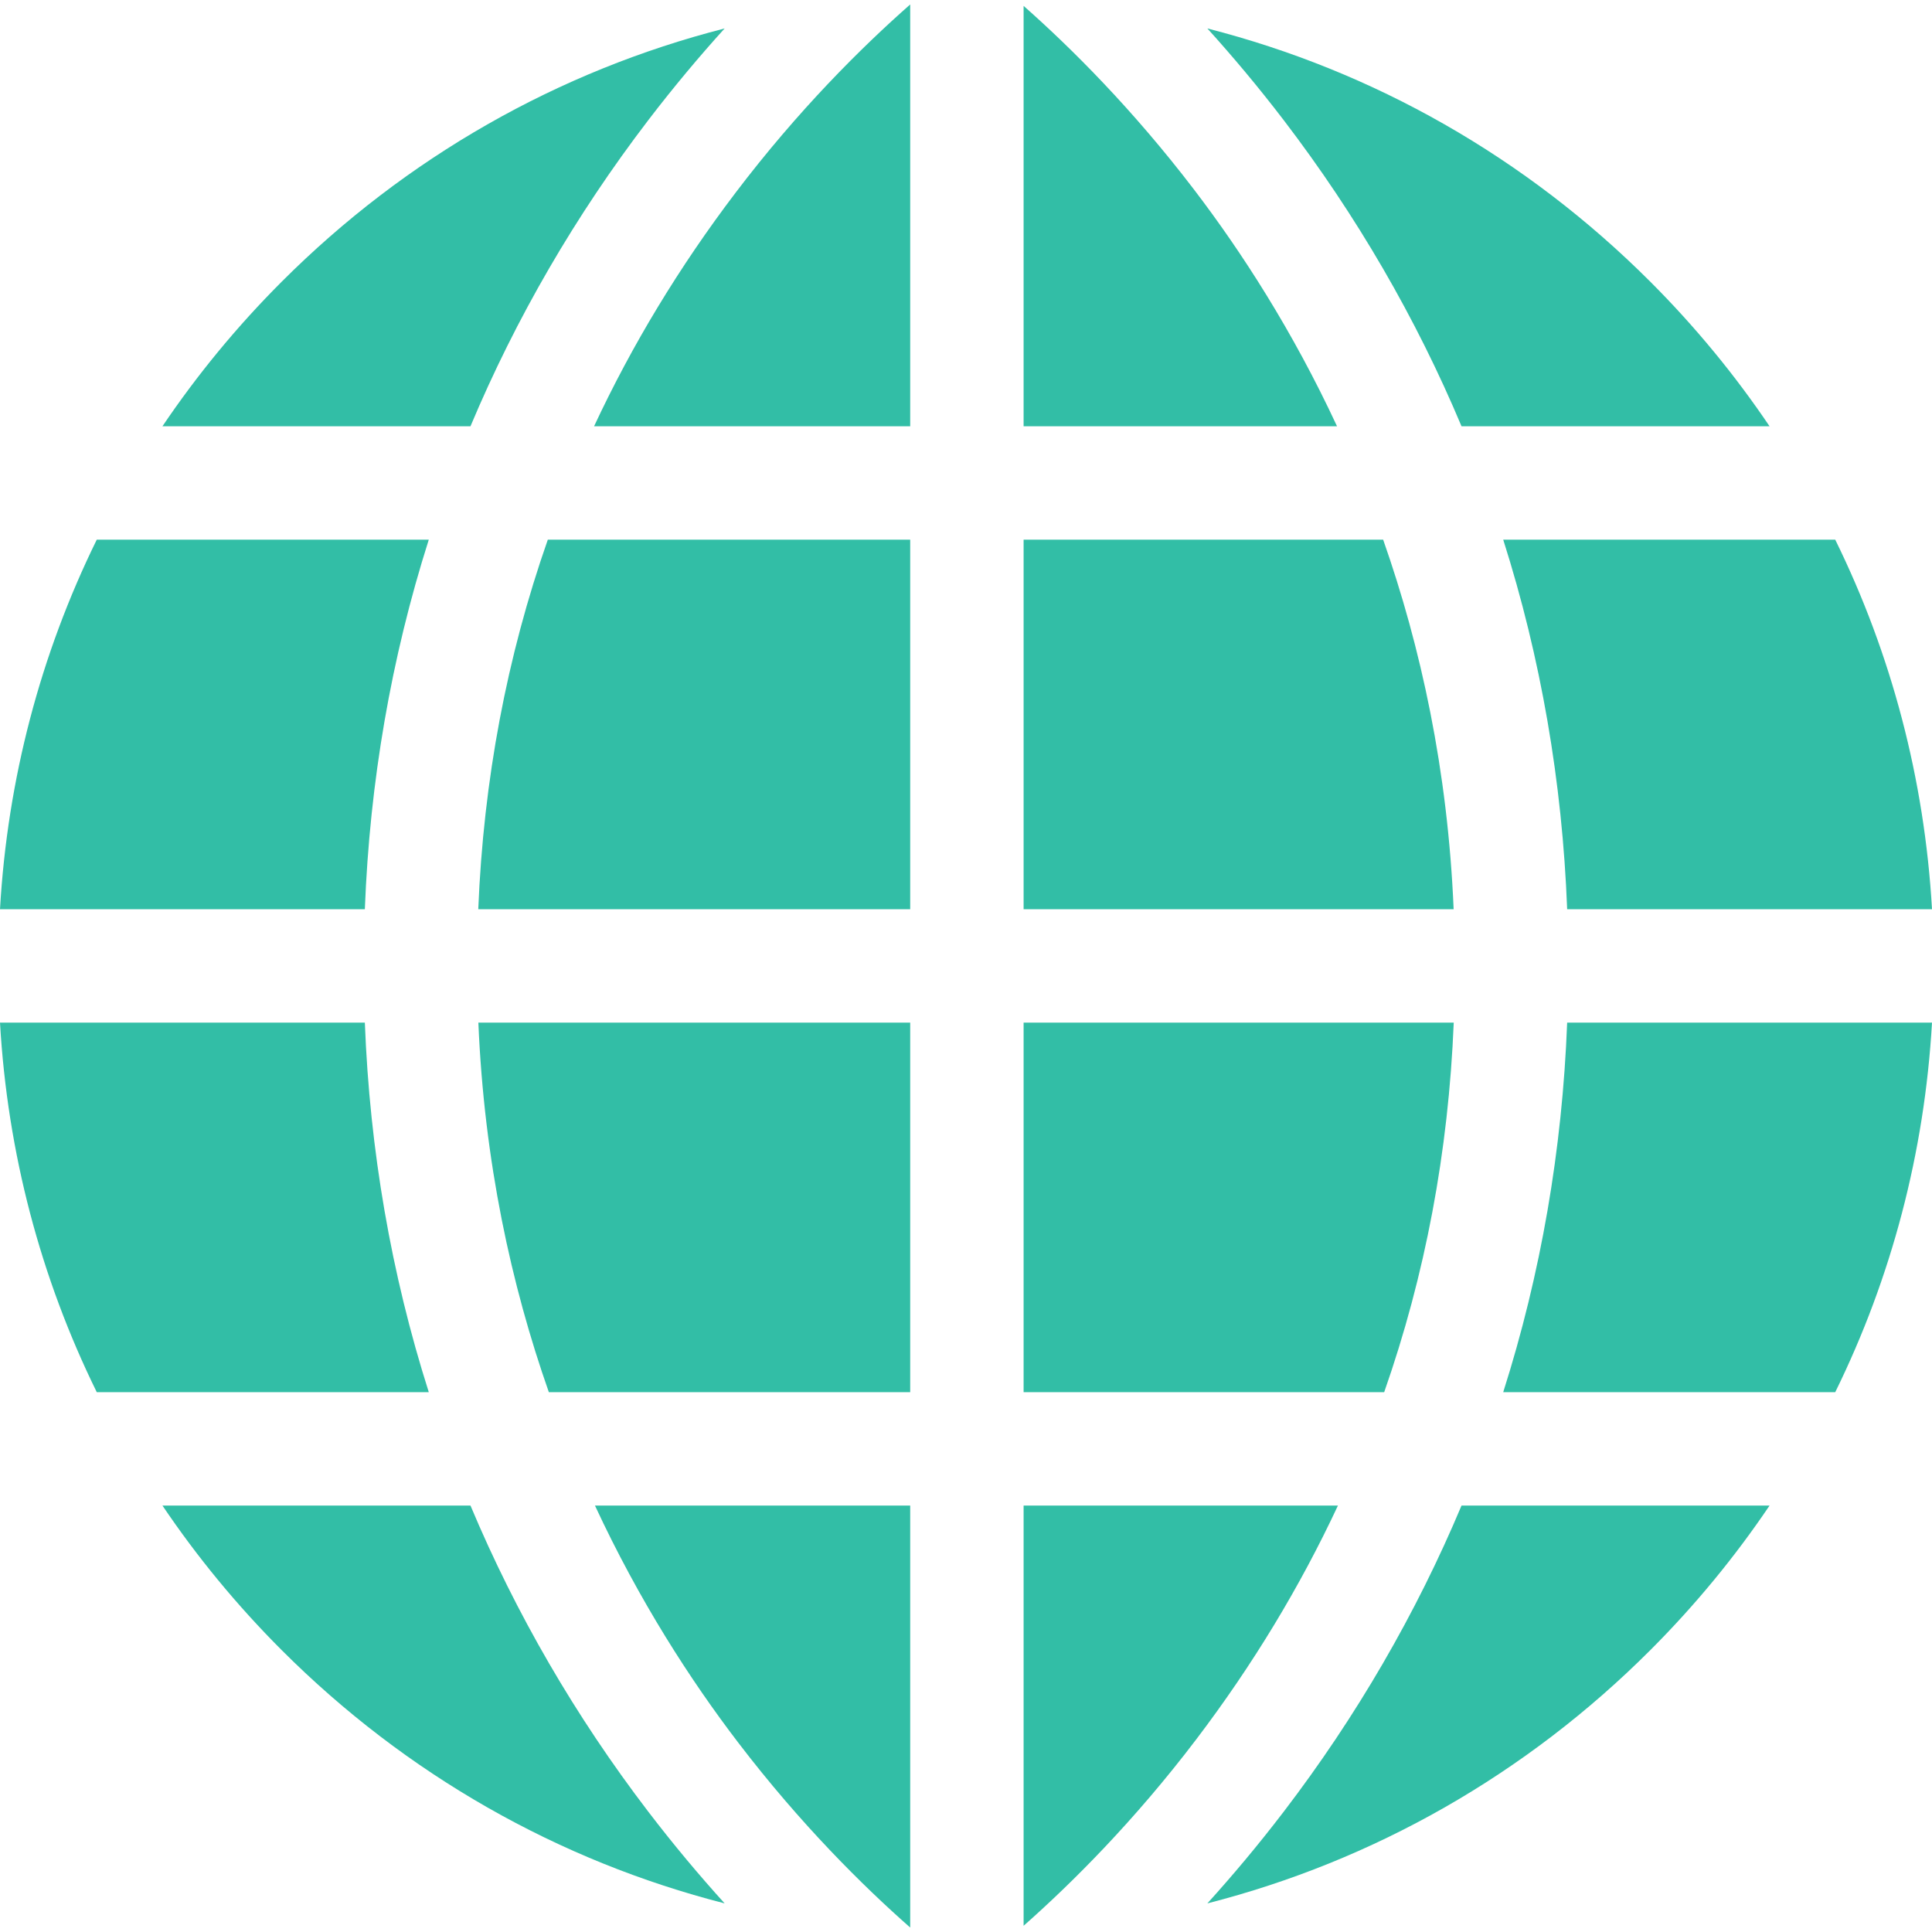 <svg xmlns="http://www.w3.org/2000/svg" viewBox="0 0 512 512" id="vector">
    <path id="path"
        d="M 145.174 143.024 C 134.303 174.042 128.135 206.744 126.745 240.953 L 241.212 240.953 L 241.212 143.024 L 145.174 143.024 Z"
        fill="#32bea6" />
    <path id="path_1"
        d="M 194.919 51.091 C 179.993 70.762 167.5 91.416 157.431 112.971 L 241.212 112.971 L 241.212 1.183 C 228.343 12.512 211.569 29.147 194.919 51.091 Z"
        fill="#32bea6" />
    <path id="path_2"
        d="M 25.642 143.024 C 10.739 173.351 1.977 206.509 0 240.953 L 96.687 240.953 C 97.983 207.169 103.663 174.36 113.631 143.024 L 25.642 143.024 Z"
        fill="#32bea6" />
    <path id="path_3"
        d="M 126.771 271.005 C 128.322 307.831 135.462 340.512 145.448 368.934 L 241.212 368.934 L 241.212 271.005 L 126.771 271.005 Z"
        fill="#32bea6" />
    <path id="path_4"
        d="M 157.669 398.987 C 169.437 424.309 183.021 445.302 195.642 461.819 C 212.131 483.395 228.569 499.691 241.212 510.818 L 241.212 398.988 L 157.669 398.988 Z"
        fill="#32bea6" />
    <path id="path_5"
        d="M 366.552 143.024 L 271.266 143.024 L 271.266 240.953 L 385.229 240.953 C 383.678 204.126 376.537 171.445 366.552 143.024 Z"
        fill="#32bea6" />
    <path id="path_6"
        d="M 96.687 271.005 L 0 271.005 C 1.977 305.449 10.739 338.607 25.642 368.934 L 113.631 368.934 C 103.663 337.599 97.983 304.789 96.687 271.005 Z"
        fill="#32bea6" />
    <path id="path_7"
        d="M 316.356 50.14 C 300.076 28.836 283.843 12.677 271.264 1.561 L 271.264 112.972 L 354.329 112.972 C 342.562 87.649 328.977 66.656 316.356 50.14 Z"
        fill="#32bea6" />
    <path id="path_8"
        d="M 74.664 74.642 C 62.79 86.516 52.234 99.353 43.048 112.97 L 124.679 112.97 L 124.679 112.971 C 136.72 84.298 152.523 57.073 171.765 31.892 C 178.599 22.949 185.428 14.84 192.037 7.539 C 148.011 18.794 107.637 41.67 74.664 74.642 Z"
        fill="#32bea6" />
    <path id="path_9"
        d="M 171.765 480.065 C 152.522 454.884 136.72 427.659 124.679 398.986 L 43.048 398.986 C 52.234 412.603 62.79 425.441 74.664 437.314 C 107.638 470.287 148.012 493.163 192.037 504.416 C 185.428 497.117 178.599 489.009 171.765 480.065 Z"
        fill="#32bea6" />
    <path id="path_10"
        d="M 387.321 398.988 L 387.321 398.988 C 375.28 427.66 359.477 454.885 340.235 480.066 C 333.401 489.01 326.572 497.118 319.963 504.418 C 363.989 493.164 404.363 470.288 437.336 437.316 C 449.21 425.442 459.766 412.605 468.952 398.988 L 387.321 398.988 Z"
        fill="#32bea6" />
    <path id="path_11"
        d="M 271.265 398.987 L 271.265 510.353 C 284.072 499.033 300.636 482.538 317.08 460.867 C 332.006 441.195 344.499 420.542 354.568 398.987 L 271.265 398.987 Z"
        fill="#32bea6" />
    <path id="path_12"
        d="M 437.336 74.643 C 404.362 41.67 363.988 18.794 319.963 7.541 C 326.573 14.841 333.401 22.949 340.235 31.893 C 359.478 57.074 375.28 84.299 387.321 112.972 L 468.952 112.972 C 459.766 99.354 449.209 86.516 437.336 74.643 Z"
        fill="#32bea6" />
    <path id="path_13"
        d="M 486.358 143.024 L 398.37 143.024 C 408.337 174.36 414.018 207.17 415.314 240.953 L 512 240.953 C 510.023 206.509 501.261 173.351 486.358 143.024 Z"
        fill="#32bea6" />
    <path id="path_14"
        d="M 271.265 271.005 L 271.265 368.934 L 366.826 368.934 C 377.698 337.916 383.865 305.214 385.255 271.005 L 271.265 271.005 Z"
        fill="#32bea6" />
    <path id="path_15"
        d="M 415.313 271.005 C 414.017 304.789 408.337 337.598 398.369 368.934 L 486.358 368.934 C 501.261 338.607 510.022 305.449 512 271.005 L 415.313 271.005 Z"
        fill="#32bea6" />
</svg>
